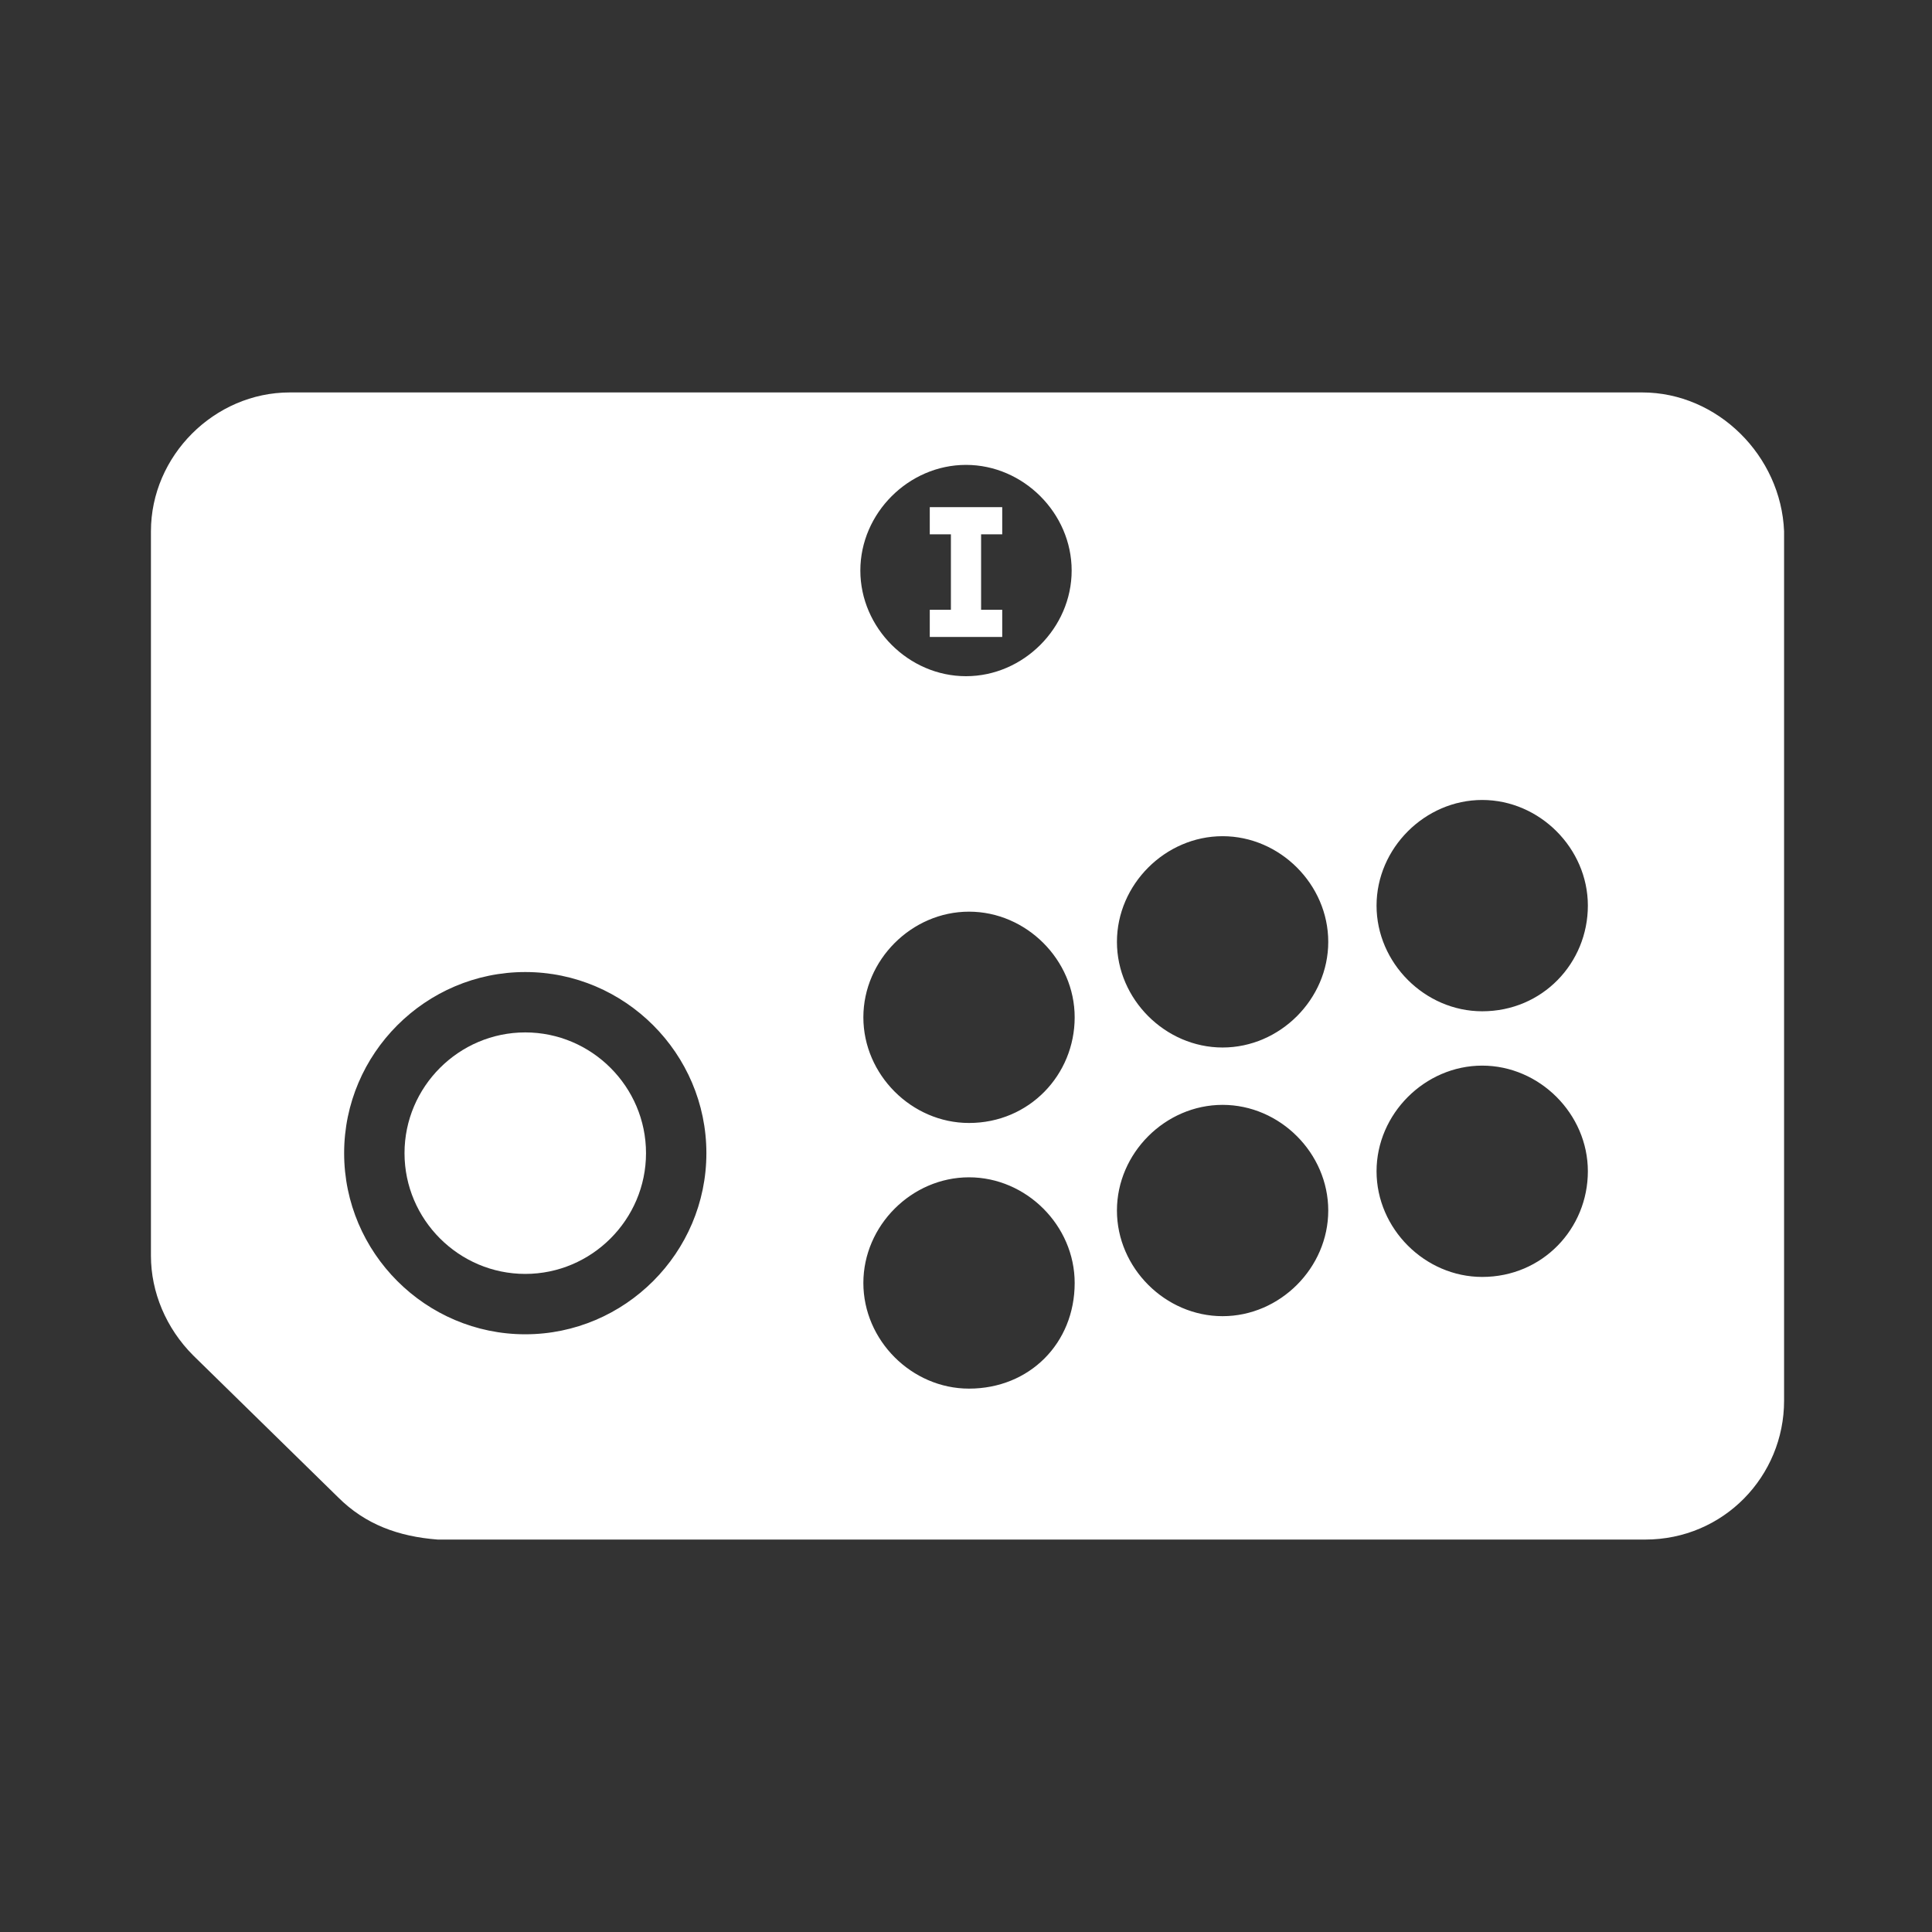 <?xml version="1.0" encoding="utf-8"?>
<!-- Generator: Adobe Illustrator 25.2.1, SVG Export Plug-In . SVG Version: 6.00 Build 0)  -->
<svg version="1.1" id="Layer_1" xmlns="http://www.w3.org/2000/svg" xmlns:xlink="http://www.w3.org/1999/xlink" x="0px" y="0px"
	 viewBox="0 0 64 64" style="enable-background:new 0 0 64 64;" xml:space="preserve">
<rect x="0" y="0" width="64" height="64" fill="#333333" stroke="none"/>
<style type="text/css">
	.st0{fill:#FFFFFF;}
</style>
<g>
	<path class="st0" d="M17.4,34.2c-2.2,0-4,1.8-4,4c0,2.2,1.8,4,4,4c2.2,0,4-1.8,4-4C21.4,36,19.6,34.2,17.4,34.2z"/>
	<path class="st0" d="M54.4,13L9.6,13C7.1,13,5,15.1,5,17.6l0,24c0,1.2,0.5,2.4,1.4,3.3l4.8,4.7c0.9,0.9,2,1.3,3.3,1.4l40,0
		c2.6,0,4.6-2.1,4.6-4.6l0-28.8C59,15.1,56.9,13,54.4,13z M17.4,44.2c-3.3,0-6-2.7-6-6c0-3.3,2.7-6,6-6c3.3,0,6,2.7,6,6
		C23.4,41.5,20.7,44.2,17.4,44.2z M32,15.4c1.9,0,3.5,1.6,3.5,3.5c0,1.9-1.6,3.5-3.5,3.5c-1.9,0-3.5-1.6-3.5-3.5
		C28.5,17,30.1,15.4,32,15.4z M32.1,46c-1.9,0-3.5-1.6-3.5-3.5c0-1.9,1.6-3.5,3.5-3.5c1.9,0,3.5,1.6,3.5,3.5
		C35.6,44.5,34.1,46,32.1,46z M32.1,37.2c-1.9,0-3.5-1.6-3.5-3.5c0-1.9,1.6-3.5,3.5-3.5c1.9,0,3.5,1.6,3.5,3.5
		C35.6,35.6,34.1,37.2,32.1,37.2z M40.5,43.6c-1.9,0-3.5-1.6-3.5-3.5c0-1.9,1.6-3.5,3.5-3.5c1.9,0,3.5,1.6,3.5,3.5
		C44,42,42.4,43.6,40.5,43.6z M40.5,34.7c-1.9,0-3.5-1.6-3.5-3.5c0-1.9,1.6-3.5,3.5-3.5c1.9,0,3.5,1.6,3.5,3.5
		C44,33.1,42.4,34.7,40.5,34.7z M49.1,42.3c-1.9,0-3.5-1.6-3.5-3.5c0-1.9,1.6-3.5,3.5-3.5c1.9,0,3.5,1.6,3.5,3.5
		C52.6,40.7,51.1,42.3,49.1,42.3z M49.1,33.5c-1.9,0-3.5-1.6-3.5-3.5c0-1.9,1.6-3.5,3.5-3.5c1.9,0,3.5,1.6,3.5,3.5
		C52.6,31.9,51.1,33.5,49.1,33.5z"/>
	<polygon class="st0" points="33.2,20.2 32.5,20.2 32.5,17.7 33.2,17.7 33.2,16.8 30.8,16.8 30.8,17.7 31.5,17.7 31.5,20.2 
		30.8,20.2 30.8,21.1 33.2,21.1 	"/>
</g>
</svg>
